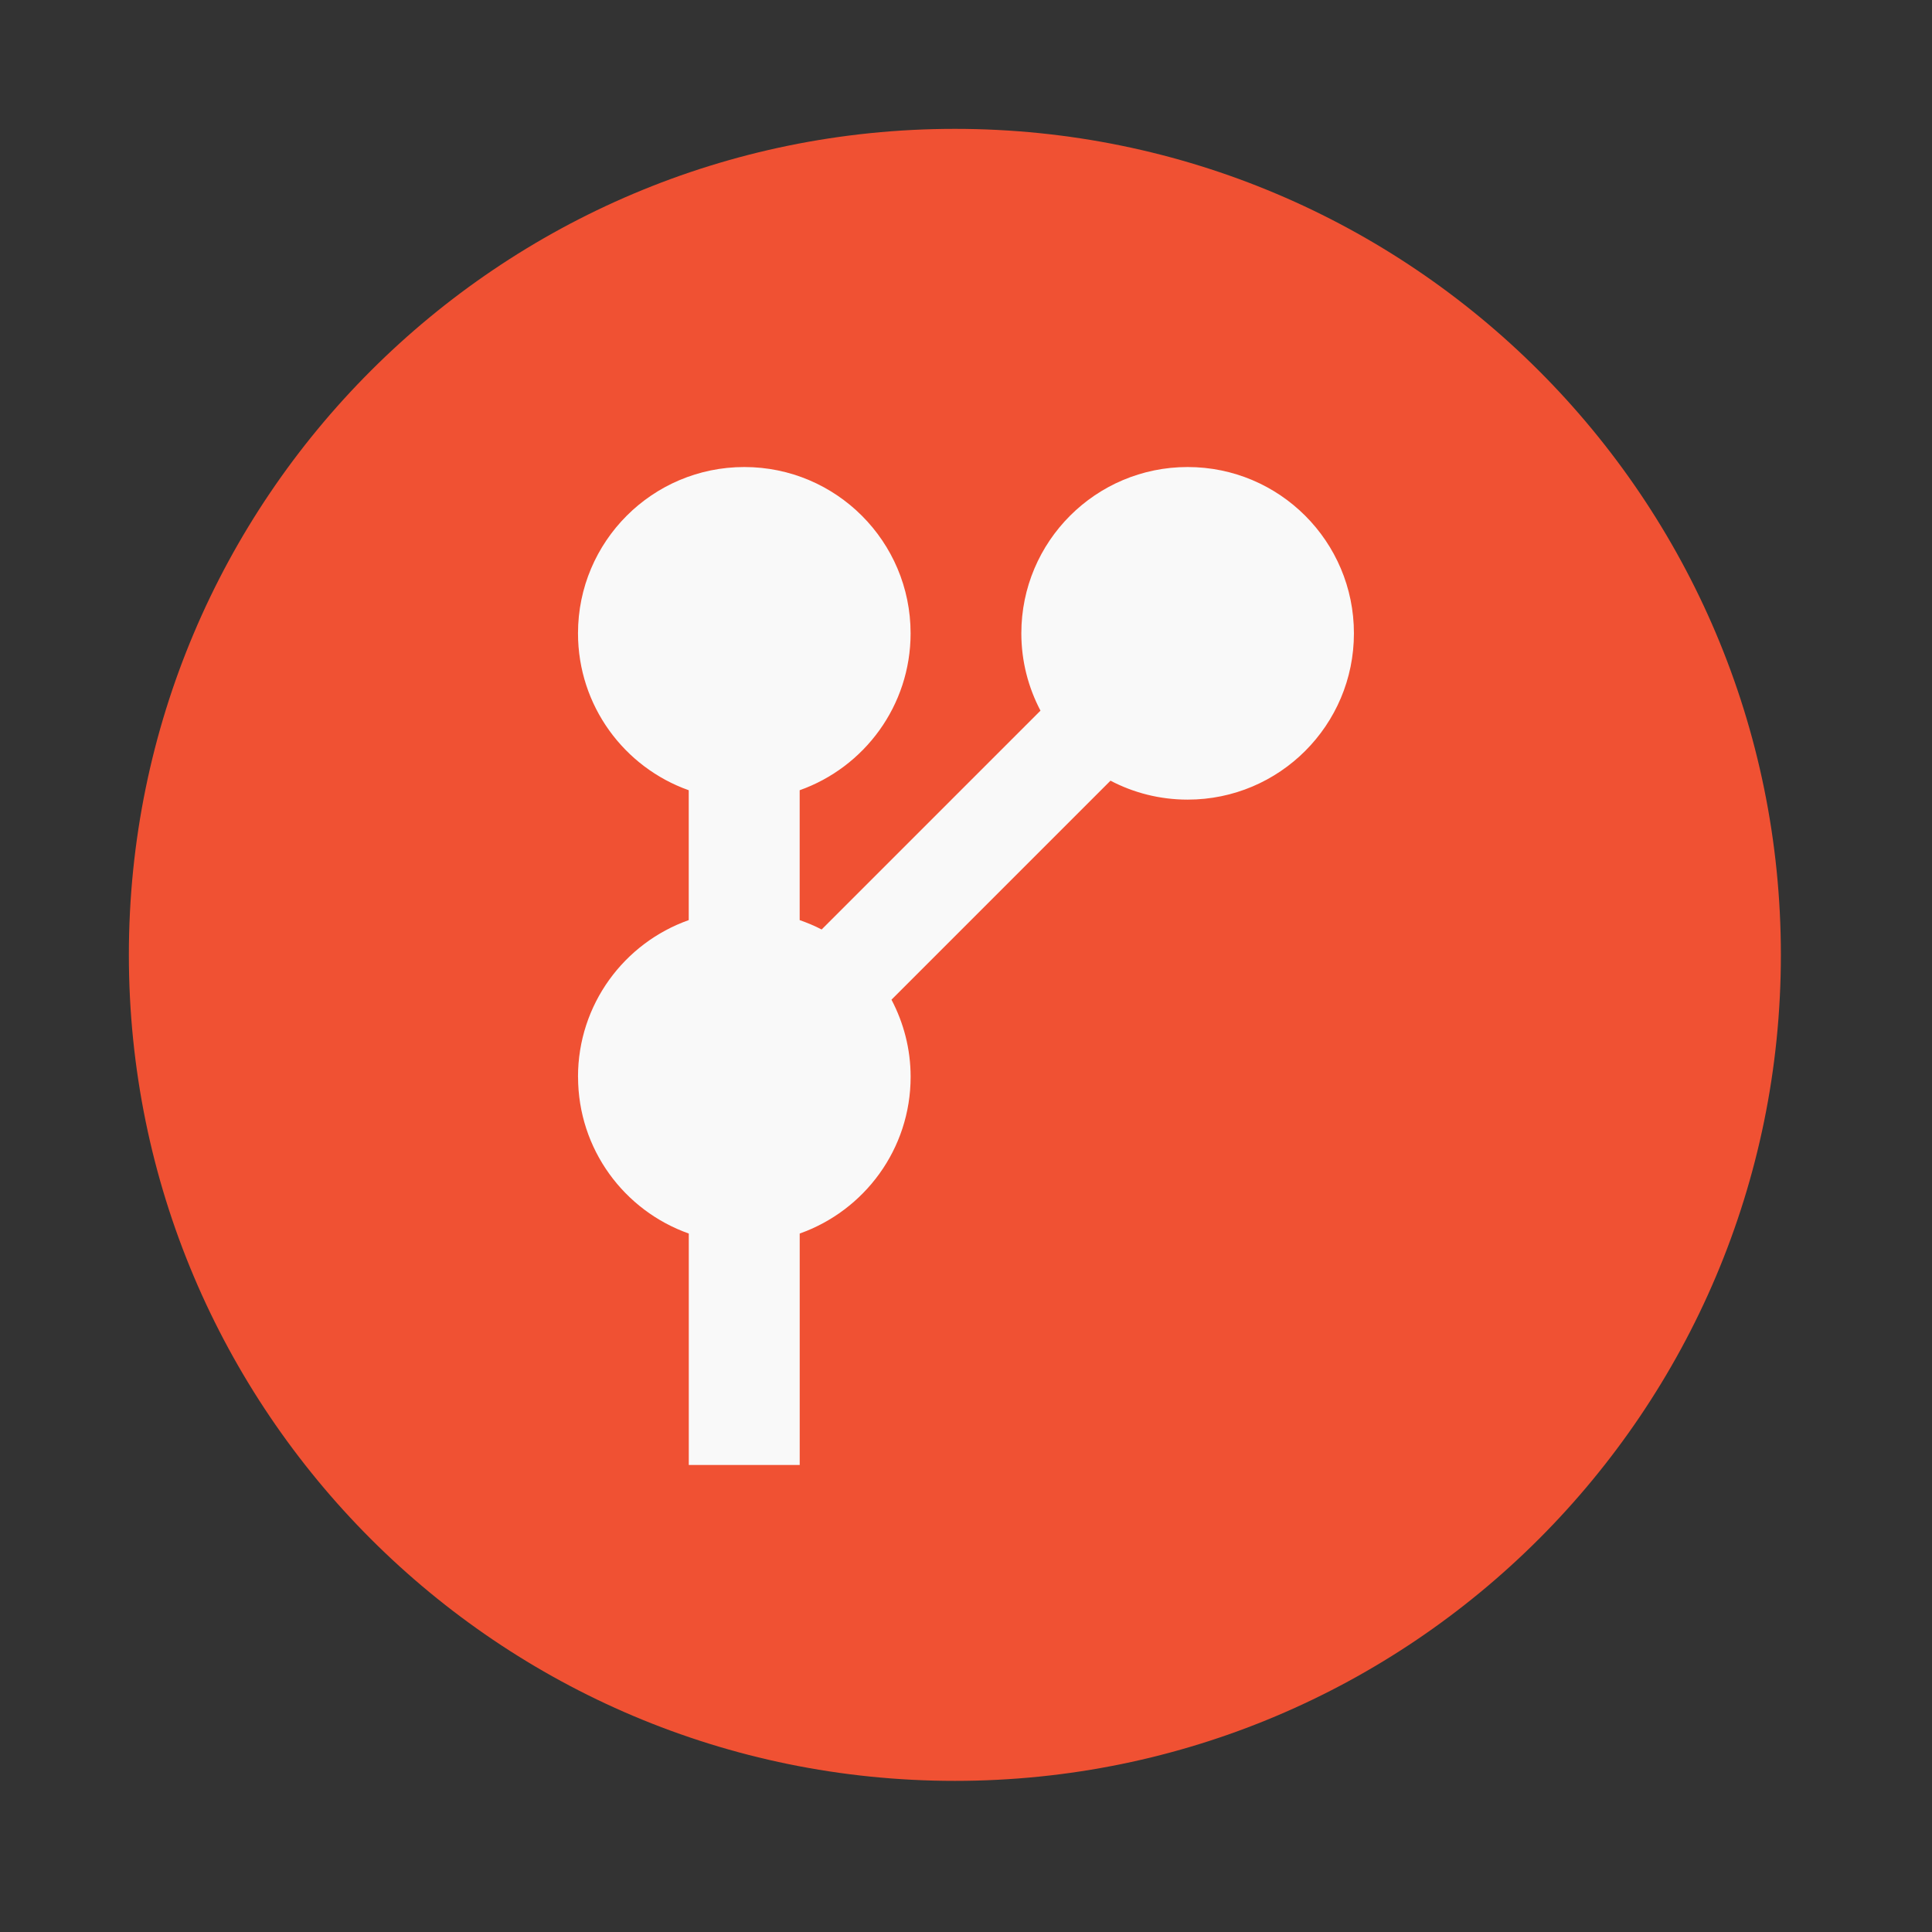 <?xml version="1.0" encoding="UTF-8" standalone="no"?>
<svg xmlns:dc="http://purl.org/dc/elements/1.1/" xmlns:cc="http://creativecommons.org/ns#" xmlns:rdf="http://www.w3.org/1999/02/22-rdf-syntax-ns#" xmlns:svg="http://www.w3.org/2000/svg" xmlns="http://www.w3.org/2000/svg" xmlns:sodipodi="http://sodipodi.sourceforge.net/DTD/sodipodi-0.dtd" xmlns:inkscape="http://www.inkscape.org/namespaces/inkscape" height="512" viewBox="0 0 512 512" width="512" version="1.1" id="svg25" inkscape:version="0.91 r" sodipodi:docname="giteye.svg">
<rect x="0" y="0" width="512" height="512" fill="#333333" stroke="none"/>
<defs id="defs39" />
<sodipodi:namedview pagecolor="#ffffff" bordercolor="#666666" borderopacity="1" objecttolerance="10" gridtolerance="10" guidetolerance="10" inkscape:pageopacity="0" inkscape:pageshadow="2" inkscape:window-width="640" inkscape:window-height="480" id="namedview37" showgrid="false" inkscape:zoom="0.4609375" inkscape:cx="256" inkscape:cy="256" inkscape:window-x="0" inkscape:window-y="0" inkscape:window-maximized="0" inkscape:current-layer="svg25" />
<path style="fill:#f05133;fill-rule:evenodd" inkscape:connector-curvature="0" d="m 471.95,253.05 c 0,120.9 -98.01,218.9 -218.9,218.9 -120.9,0 -218.9,-98.01 -218.9,-218.9 0,-120.9 98.01,-218.9 218.9,-218.9 120.9,0 218.9,98.01 218.9,218.9" id="path6" />
<path id="path66" fill="#f9f9f9" d="m153.19 285.37c0 19.18 12.238 35.476 29.345 41.531v61.33h29.395v-61.33c17.11-6.06 29.395-22.35 29.395-41.531 0-7.39-1.859-14.325-5.073-20.442l58.04-58.04c6.114 3.21 13.06 5.02 20.442 5.02 24.339 0 44.07-19.729 44.07-44.07 0-24.339-19.729-44.07-44.07-44.07-24.339 0-44.07 19.729-44.07 44.07 0 7.394 1.855 14.372 5.073 20.492l-57.995 57.995c-1.855-0.976-3.82-1.779-5.819-2.487v-34.419c17.11-6.06 29.395-22.399 29.395-41.581 0-24.339-19.729-44.07-44.07-44.07-24.339 0-44.07 19.729-44.07 44.07 0 19.18 12.238 35.526 29.345 41.581v34.419c-17.11 6.06-29.345 22.35-29.345 41.531" />
</svg>
